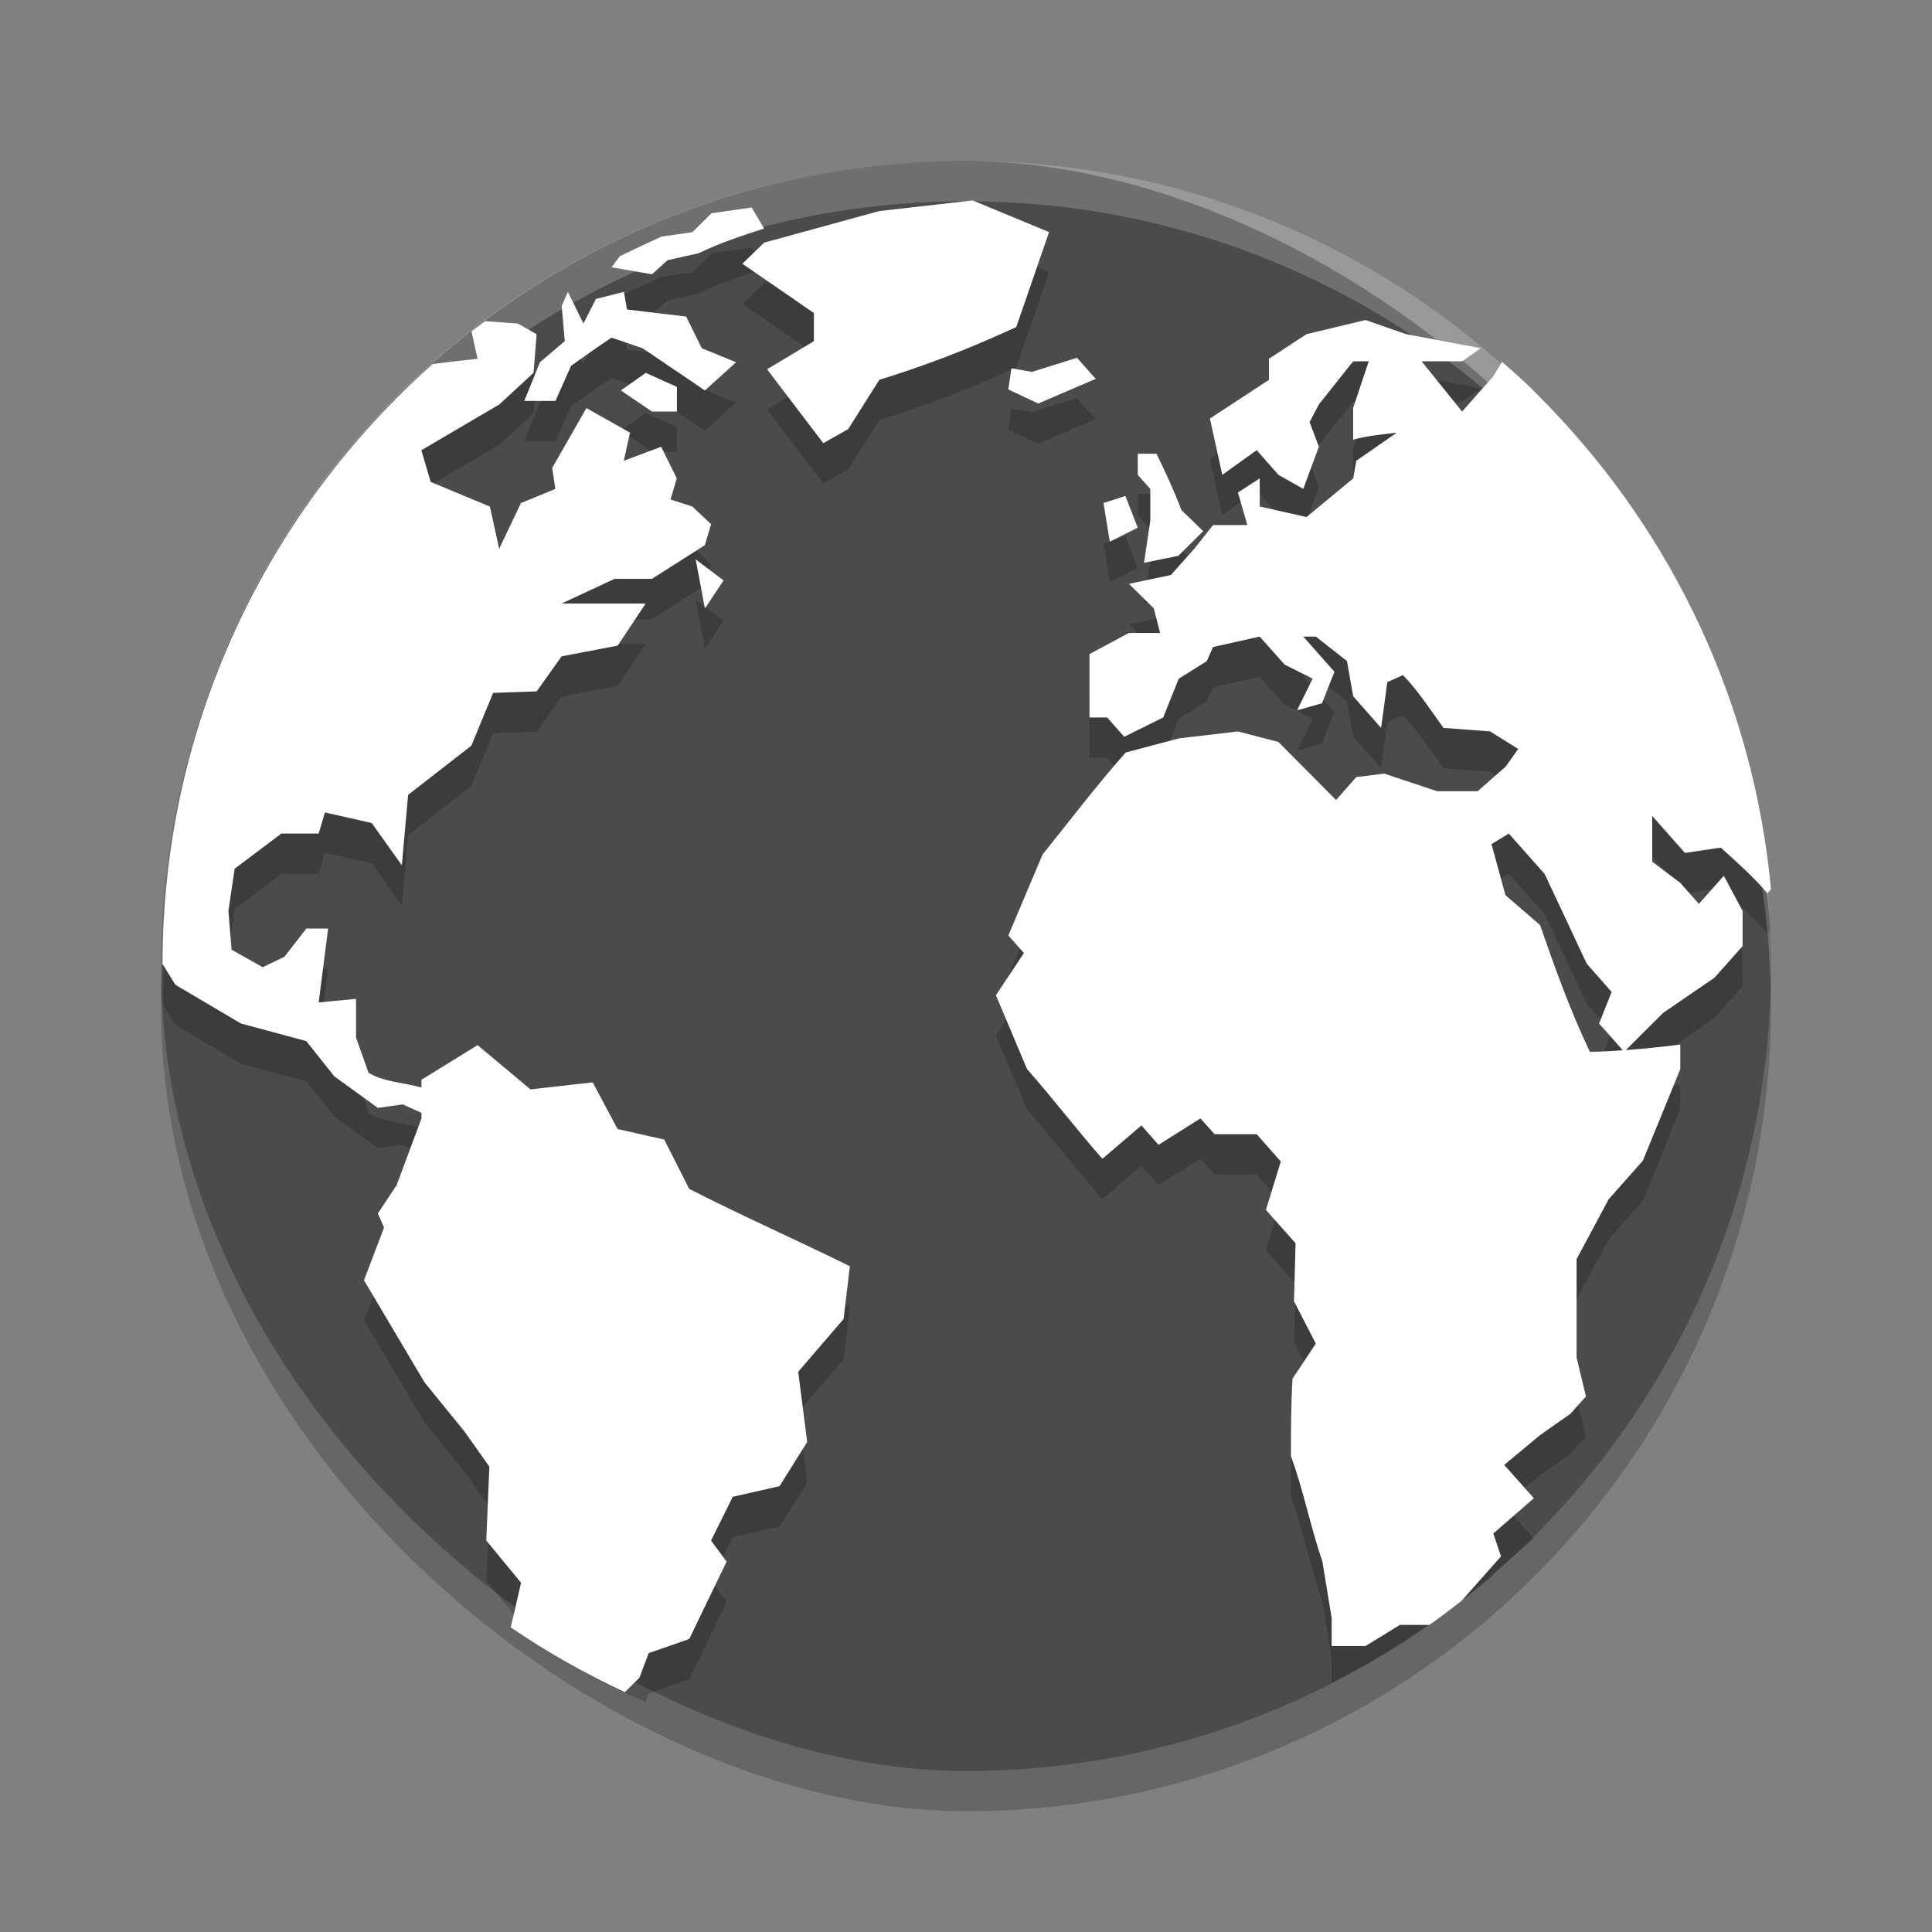 <svg xmlns="http://www.w3.org/2000/svg" width="24" height="24" version="1">
 <rect width="100%" height="100%" fill="#808080" stroke="none"/>
 <rect style="opacity:0.2" width="20" height="20" x="-22.5" y="-22" rx="10" ry="10" transform="matrix(0,-1,-1,0,0,0)"/>
 <rect width="20" height="20" x="-22" y="-22" rx="10" ry="10" transform="matrix(0,-1,-1,0,0,0)" style="fill:#4b4b4b"/>
 <g transform="matrix(0.532,0,0,0.531,-19.968,-10.677)" style="opacity:0.2;enable-background:new">
  <g>
   <path d="m 24.104,6 -2.316,0.264 -2.859,0.785 -0.541,0.525 1.775,1.225 0,0.699 L 19,10.197 l 1.396,1.838 0.617,-0.35 0.773,-1.225 c 1.194,-0.369 2.264,-0.788 3.398,-1.313 L 26,6.787 24.104,6 Z m -5.484,0.176 -0.998,0.143 -0.473,0.469 -0.775,0.113 -0.691,0.324 -0.336,0.162 -0.205,0.275 1.004,0.174 L 16.531,7.486 17.305,7.312 C 17.834,7.055 18.366,6.881 18.928,6.699 L 18.619,6.176 Z m -4.561,2.098 -0.154,0.35 0.076,0.875 -0.617,0.525 -0.387,0.961 0.773,0 0.387,-0.873 c 0.333,-0.236 0.664,-0.474 1.004,-0.701 l 0.773,0.264 c 0.515,0.35 1.03,0.7 1.545,1.049 l 0.773,-0.699 -0.852,-0.35 -0.387,-0.787 -1.469,-0.176 -0.076,-0.438 -0.695,0.176 -0.309,0.611 -0.387,-0.787 z m 19.793,0.699 -1.465,0.352 -0.932,0.611 0,0.525 -1.465,0.961 0.307,1.4 0.854,-0.613 0.539,0.613 0.617,0.35 0.387,-1.049 -0.23,-0.613 0.23,-0.438 L 33.543,10 l 0.387,0 -0.387,1.16 0,0.787 c 0.355,-0.097 0.721,-0.129 1.084,-0.174 l -1.006,0.699 -0.076,0.438 -1.158,0.961 -1.162,-0.262 0,-0.699 -0.541,0.35 0.234,0.811 -0.852,0 -0.463,0.588 -0.582,0.654 -1.041,0.221 0.617,0.609 0.156,0.611 -0.773,0 L 27,17.279 l 0,1.576 0.439,0 0.424,0.48 0.967,-0.48 0.385,-0.963 0.697,-0.438 0.154,-0.35 1.158,-0.26 0.619,0.697 0.695,0.35 -0.387,0.787 0.619,-0.176 0.309,-0.783 -0.773,-0.875 0.311,0 0.773,0.609 0.154,0.875 0.693,0.787 0.154,-1.139 0.389,-0.174 c 0.382,0.397 0.682,0.866 1.004,1.312 l 1.158,0.088 0.697,0.436 -0.311,0.438 -0.695,0.613 -1.004,0 -1.314,-0.438 -0.695,0.086 -0.5,0.57 -1.432,-1.443 -1.006,-0.262 -1.469,0.174 -1.314,0.35 c -0.737,0.835 -1.365,1.667 -2.062,2.535 l -0.85,2.014 0.387,0.436 -0.695,1.049 0.773,1.838 c 0.657,0.743 1.213,1.485 1.869,2.229 l 0.969,-0.83 0.424,0.482 1.041,-0.656 0.35,0.393 1.045,0 0.598,0.678 -0.369,1.203 0.736,0.83 -0.039,1.443 0.541,1.051 -0.578,0.873 C 32.001,35.938 32,36.577 32,37.221 c 0.317,0.872 0.48,1.741 0.779,2.619 l 0.23,1.4 0,0.611 c 1.452,-0.731 2.801,-1.629 4.021,-2.678 l -0.01,-0.031 1.006,-0.877 -0.736,-0.828 0.891,-0.742 0.75,-0.527 0.387,-0.434 -0.232,-0.967 0,-2.445 0.795,-1.488 0.85,-0.961 0.928,-2.273 0,-0.613 c -0.457,0.058 -0.903,0.104 -1.35,0.137 l 0.924,-0.924 1.275,-0.875 0.697,-0.785 0,-0.875 c -0.155,-0.292 -0.309,-0.583 -0.465,-0.875 l -0.619,0.699 -0.463,-0.523 -0.695,-0.525 0,-1.137 0.812,0.918 0.889,-0.131 c 0.405,0.367 0.803,0.718 1.158,1.137 l 0.088,-0.1 C 43.483,18.486 41.475,14.324 38.438,11.156 38.27,10.984 38.093,10.799 37.955,10.664 37.724,10.439 37.482,10.227 37.24,10.014 l -0.219,0.359 -0.773,0.875 L 35.244,10 36.248,10 36.713,9.674 34.857,9.324 33.852,8.973 Z m -21.846,0.029 c -0.113,0.085 -0.229,0.167 -0.34,0.254 l 0.152,0.68 c 0,0 -0.707,0.078 -1.115,0.131 -3.998,3.56 -6.555,8.694 -6.689,14.459 0.004,0.166 0.003,0.333 0.012,0.498 C 4.172,25.264 4.32,25.5 4.32,25.5 l 1.623,0.961 1.625,0.439 0.693,0.875 1.082,0.785 0.619,-0.086 0.463,0.209 0,0.141 L 9.809,30.484 9.344,31.186 9.498,31.535 9,32.846 l 1.502,2.537 0.992,1.223 0.617,0.873 -0.076,1.838 0.863,1.049 -0.059,0.252 c 0.988,0.663 2.043,1.232 3.146,1.713 l 0.08,-0.215 1.006,-0.352 L 18,39.84 17.613,39.316 18.152,38.229 19.312,37.965 20,36.867 l -0.223,-1.746 1.125,-1.312 0.156,-1.312 c -1.269,-0.629 -2.727,-1.276 -3.986,-1.924 L 16.453,29.348 15.295,29.086 14.678,27.926 13.133,28.1 11.818,27 l -1.393,0.861 0,0.193 C 10.005,27.933 9.488,27.918 9.113,27.688 l -0.311,-0.875 0,-0.963 L 7.875,25.938 c 0.077,-0.612 0.156,-1.224 0.234,-1.836 l -0.541,0 -0.541,0.699 -0.541,0.262 -0.773,-0.436 -0.078,-0.963 0.154,-1.049 1.16,-0.875 0.926,0 0.154,-0.525 1.16,0.262 0.75,1.051 0.156,-1.75 1.568,-1.223 0.541,-1.312 1.08,-0.037 0.619,-0.871 1.391,-0.266 0.695,-1.047 -2.086,0 1.314,-0.613 0.926,0 1.314,-0.838 0.154,-0.523 -0.465,-0.438 -0.541,-0.176 0.156,-0.523 -0.387,-0.787 -0.928,0.348 0.154,-0.699 -1.082,-0.611 -0.848,1.486 0.076,0.525 -0.852,0.35 -0.541,1.137 -0.23,-1.049 -1.469,-0.613 -0.232,-0.787 1.932,-1.137 0.852,-0.787 0.076,-0.961 -0.463,-0.264 -0.816,-0.059 z m 14.686,0.91 -1.119,0.35 -0.506,-0.088 -0.002,0 -0.078,0.525 0.742,0.35 1.426,-0.613 -0.463,-0.523 z m -10.701,0.373 -0.617,0.438 0.771,0.525 0.619,0 0,-0.613 -0.773,-0.35 z m 12.209,2.012 0,0.525 0.311,0.35 0,0.787 -0.156,1.049 0.852,-0.174 0.617,-0.613 -0.541,-0.523 C 29.1,13.214 28.891,12.761 28.664,12.297 l -0.465,0 z m -0.307,1.049 -0.543,0.176 0.156,0.961 0.693,-0.348 -0.307,-0.789 z m -10.664,1.576 0.23,1.221 0.463,-0.697 -0.693,-0.523 z m 20.178,6.818 0.891,1.006 1.043,2.229 0.617,0.701 -0.311,0.785 0.588,0.666 c -0.27,0.018 -0.539,0.037 -0.816,0.037 -0.492,-1.034 -0.862,-2.069 -1.236,-3.15 l -0.857,-0.742 -0.348,-1.27 0.43,-0.262 z" transform="matrix(0.941,0,0,0.941,37.565,20.092)"/>
  </g>
 </g>
 <g style="enable-background:new" transform="matrix(0.532,0,0,0.531,-19.968,-11.177)">
  <g>
   <path style="fill:#ffffff" d="m 24.104,5 -2.316,0.264 -2.859,0.785 -0.541,0.525 1.775,1.225 0,0.699 -1.162,0.699 1.396,1.838 0.617,-0.35 0.773,-1.225 c 1.194,-0.369 2.264,-0.788 3.398,-1.312 l 0.814,-2.361 z m -5.484,0.176 -0.998,0.143 -0.473,0.469 -0.775,0.113 -0.691,0.324 -0.336,0.162 -0.205,0.275 1.004,0.174 L 16.531,6.486 17.305,6.312 c 0.529,-0.257 1.061,-0.432 1.623,-0.613 z m -4.561,2.098 -0.154,0.35 0.076,0.875 -0.617,0.525 -0.387,0.961 0.773,0 0.387,-0.873 c 0.333,-0.236 0.664,-0.474 1.004,-0.701 l 0.773,0.264 c 0.515,0.35 1.03,0.7 1.545,1.049 L 18.232,9.023 17.381,8.674 16.994,7.887 l -1.469,-0.176 -0.076,-0.438 -0.695,0.176 -0.309,0.611 z m 19.793,0.699 -1.465,0.352 -0.932,0.611 0,0.525 -1.465,0.961 0.307,1.4 0.854,-0.613 0.539,0.613 0.617,0.35 0.387,-1.049 -0.23,-0.613 0.23,-0.438 0.85,-1.072 0.387,0 -0.387,1.16 0,0.787 c 0.355,-0.097 0.721,-0.129 1.084,-0.174 l -1.006,0.699 -0.076,0.438 -1.158,0.961 -1.162,-0.262 0,-0.699 -0.541,0.35 0.234,0.811 -0.852,0 -0.463,0.587 -0.582,0.654 -1.041,0.221 0.617,0.609 0.156,0.611 -0.773,0 -0.98,0.525 0,1.576 0.439,0 0.424,0.48 0.967,-0.48 0.385,-0.963 0.697,-0.438 0.154,-0.35 1.158,-0.26 0.619,0.697 0.695,0.35 -0.387,0.787 0.619,-0.176 0.309,-0.783 -0.773,-0.875 0.311,0 0.773,0.609 0.154,0.875 0.693,0.787 0.154,-1.139 0.389,-0.174 c 0.382,0.397 0.682,0.866 1.004,1.312 l 1.158,0.088 0.697,0.436 -0.311,0.438 -0.695,0.613 -1.004,0 -1.314,-0.438 -0.695,0.086 -0.5,0.57 -1.432,-1.443 -1.006,-0.262 -1.469,0.174 -1.314,0.35 c -0.737,0.835 -1.365,1.667 -2.062,2.535 l -0.85,2.014 0.387,0.436 -0.695,1.049 0.773,1.838 c 0.657,0.743 1.213,1.485 1.869,2.229 l 0.969,-0.83 0.424,0.482 1.041,-0.656 0.35,0.393 1.045,0 0.598,0.678 -0.369,1.203 0.736,0.83 -0.039,1.443 0.541,1.051 -0.578,0.873 c -0.038,0.643 -0.039,1.282 -0.039,1.926 0.317,0.872 0.481,1.741 0.78,2.619 l 0.23,1.4 0,0.701 0.841,0 0.852,-0.525 0.732,0 c 0.273,-0.19 0.536,-0.394 0.799,-0.598 l 0.979,-1.107 -0.191,-0.568 1.006,-0.877 -0.736,-0.828 0.891,-0.742 0.75,-0.527 0.387,-0.434 -0.232,-0.967 0,-2.445 0.795,-1.488 0.85,-0.961 0.928,-2.273 0,-0.613 c -0.457,0.058 -0.903,0.104 -1.35,0.137 l 0.924,-0.924 1.275,-0.875 0.697,-0.785 0,-0.875 c -0.155,-0.292 -0.309,-0.583 -0.465,-0.875 l -0.619,0.699 -0.463,-0.523 -0.695,-0.525 0,-1.137 0.812,0.918 0.889,-0.131 c 0.405,0.367 0.803,0.718 1.158,1.137 l 0.088,-0.1 C 43.483,17.486 41.475,13.324 38.438,10.156 38.27,9.984 38.093,9.799 37.955,9.664 37.724,9.439 37.482,9.227 37.24,9.014 l -0.219,0.359 -0.773,0.875 -1.004,-1.248 1.004,0 0.465,-0.326 -1.855,-0.35 z m -21.846,0.029 c -0.113,0.085 -0.229,0.167 -0.34,0.254 l 0.152,0.68 c 0,0 -0.707,0.078 -1.115,0.131 C 6.599,12.721 4.005,18.031 4,23.982 4.161,24.247 4.32,24.5 4.32,24.5 l 1.623,0.961 1.625,0.439 0.693,0.875 1.082,0.785 0.619,-0.086 0.463,0.209 0,0.141 -0.617,1.66 -0.465,0.701 0.154,0.35 -0.498,1.311 1.502,2.537 0.992,1.223 0.617,0.873 -0.076,1.838 0.863,1.049 -0.256,1.109 c 0.892,0.615 1.843,1.146 2.832,1.611 l 0.361,-0.359 0.23,-0.611 1.006,-0.352 0.928,-1.924 -0.387,-0.523 0.539,-1.088 1.16,-0.264 0.687,-1.098 -0.223,-1.746 1.126,-1.312 0.156,-1.312 c -1.269,-0.629 -2.728,-1.276 -3.987,-1.924 l -0.619,-1.225 -1.158,-0.262 -0.617,-1.16 -1.545,0.174 L 11.818,26 l -1.393,0.861 0,0.193 C 10.005,26.933 9.488,26.918 9.113,26.688 l -0.311,-0.875 0,-0.963 L 7.875,24.938 c 0.077,-0.612 0.156,-1.224 0.234,-1.836 l -0.541,0 -0.541,0.699 -0.541,0.262 -0.773,-0.436 -0.078,-0.963 0.154,-1.049 1.16,-0.875 0.926,0 0.154,-0.525 1.16,0.262 0.749,1.051 0.156,-1.75 1.569,-1.223 0.541,-1.312 1.08,-0.038 0.619,-0.871 1.391,-0.266 0.695,-1.047 -2.086,0 1.314,-0.613 0.926,0 1.314,-0.837 0.154,-0.523 -0.465,-0.438 -0.541,-0.176 0.156,-0.523 -0.387,-0.787 -0.928,0.348 0.154,-0.699 -1.082,-0.611 -0.848,1.486 0.076,0.525 -0.852,0.35 -0.541,1.137 -0.23,-1.049 -1.469,-0.613 -0.232,-0.787 1.932,-1.137 0.852,-0.787 0.076,-0.961 -0.463,-0.264 z m 14.686,0.91 -1.119,0.35 -0.506,-0.088 -0.002,0 -0.078,0.525 0.743,0.35 1.426,-0.613 -0.463,-0.523 z m -10.701,0.374 -0.617,0.438 0.771,0.525 0.619,0 0,-0.613 z m 12.209,2.012 0,0.525 0.311,0.35 0,0.787 -0.156,1.049 0.852,-0.174 0.617,-0.613 -0.541,-0.523 C 29.1,12.214 28.891,11.761 28.664,11.297 Z m -0.307,1.049 -0.543,0.176 0.156,0.961 0.693,-0.348 z m -10.664,1.576 0.23,1.221 0.463,-0.697 z m 20.178,6.818 0.891,1.006 1.043,2.229 0.617,0.701 -0.311,0.785 0.588,0.666 c -0.27,0.018 -0.539,0.037 -0.816,0.037 -0.492,-1.034 -0.862,-2.069 -1.236,-3.15 l -0.858,-0.742 -0.348,-1.27 z" transform="matrix(0.941,0,0,0.941,37.565,21.033)"/>
  </g>
 </g>
 <path style="opacity:0.2;fill:#ffffff" d="M 12,2 C 6.46,2 2,6.46 2,12 c 0,0.084 0.004,0.167 0.006,0.25 C 2.138,6.827 6.544,2.5 12,2.5 c 5.456,0 9.862,4.327 9.994,9.75 C 21.996,12.167 22,12.084 22,12 22,6.46 17.54,2 12,2 Z"/>
</svg>
